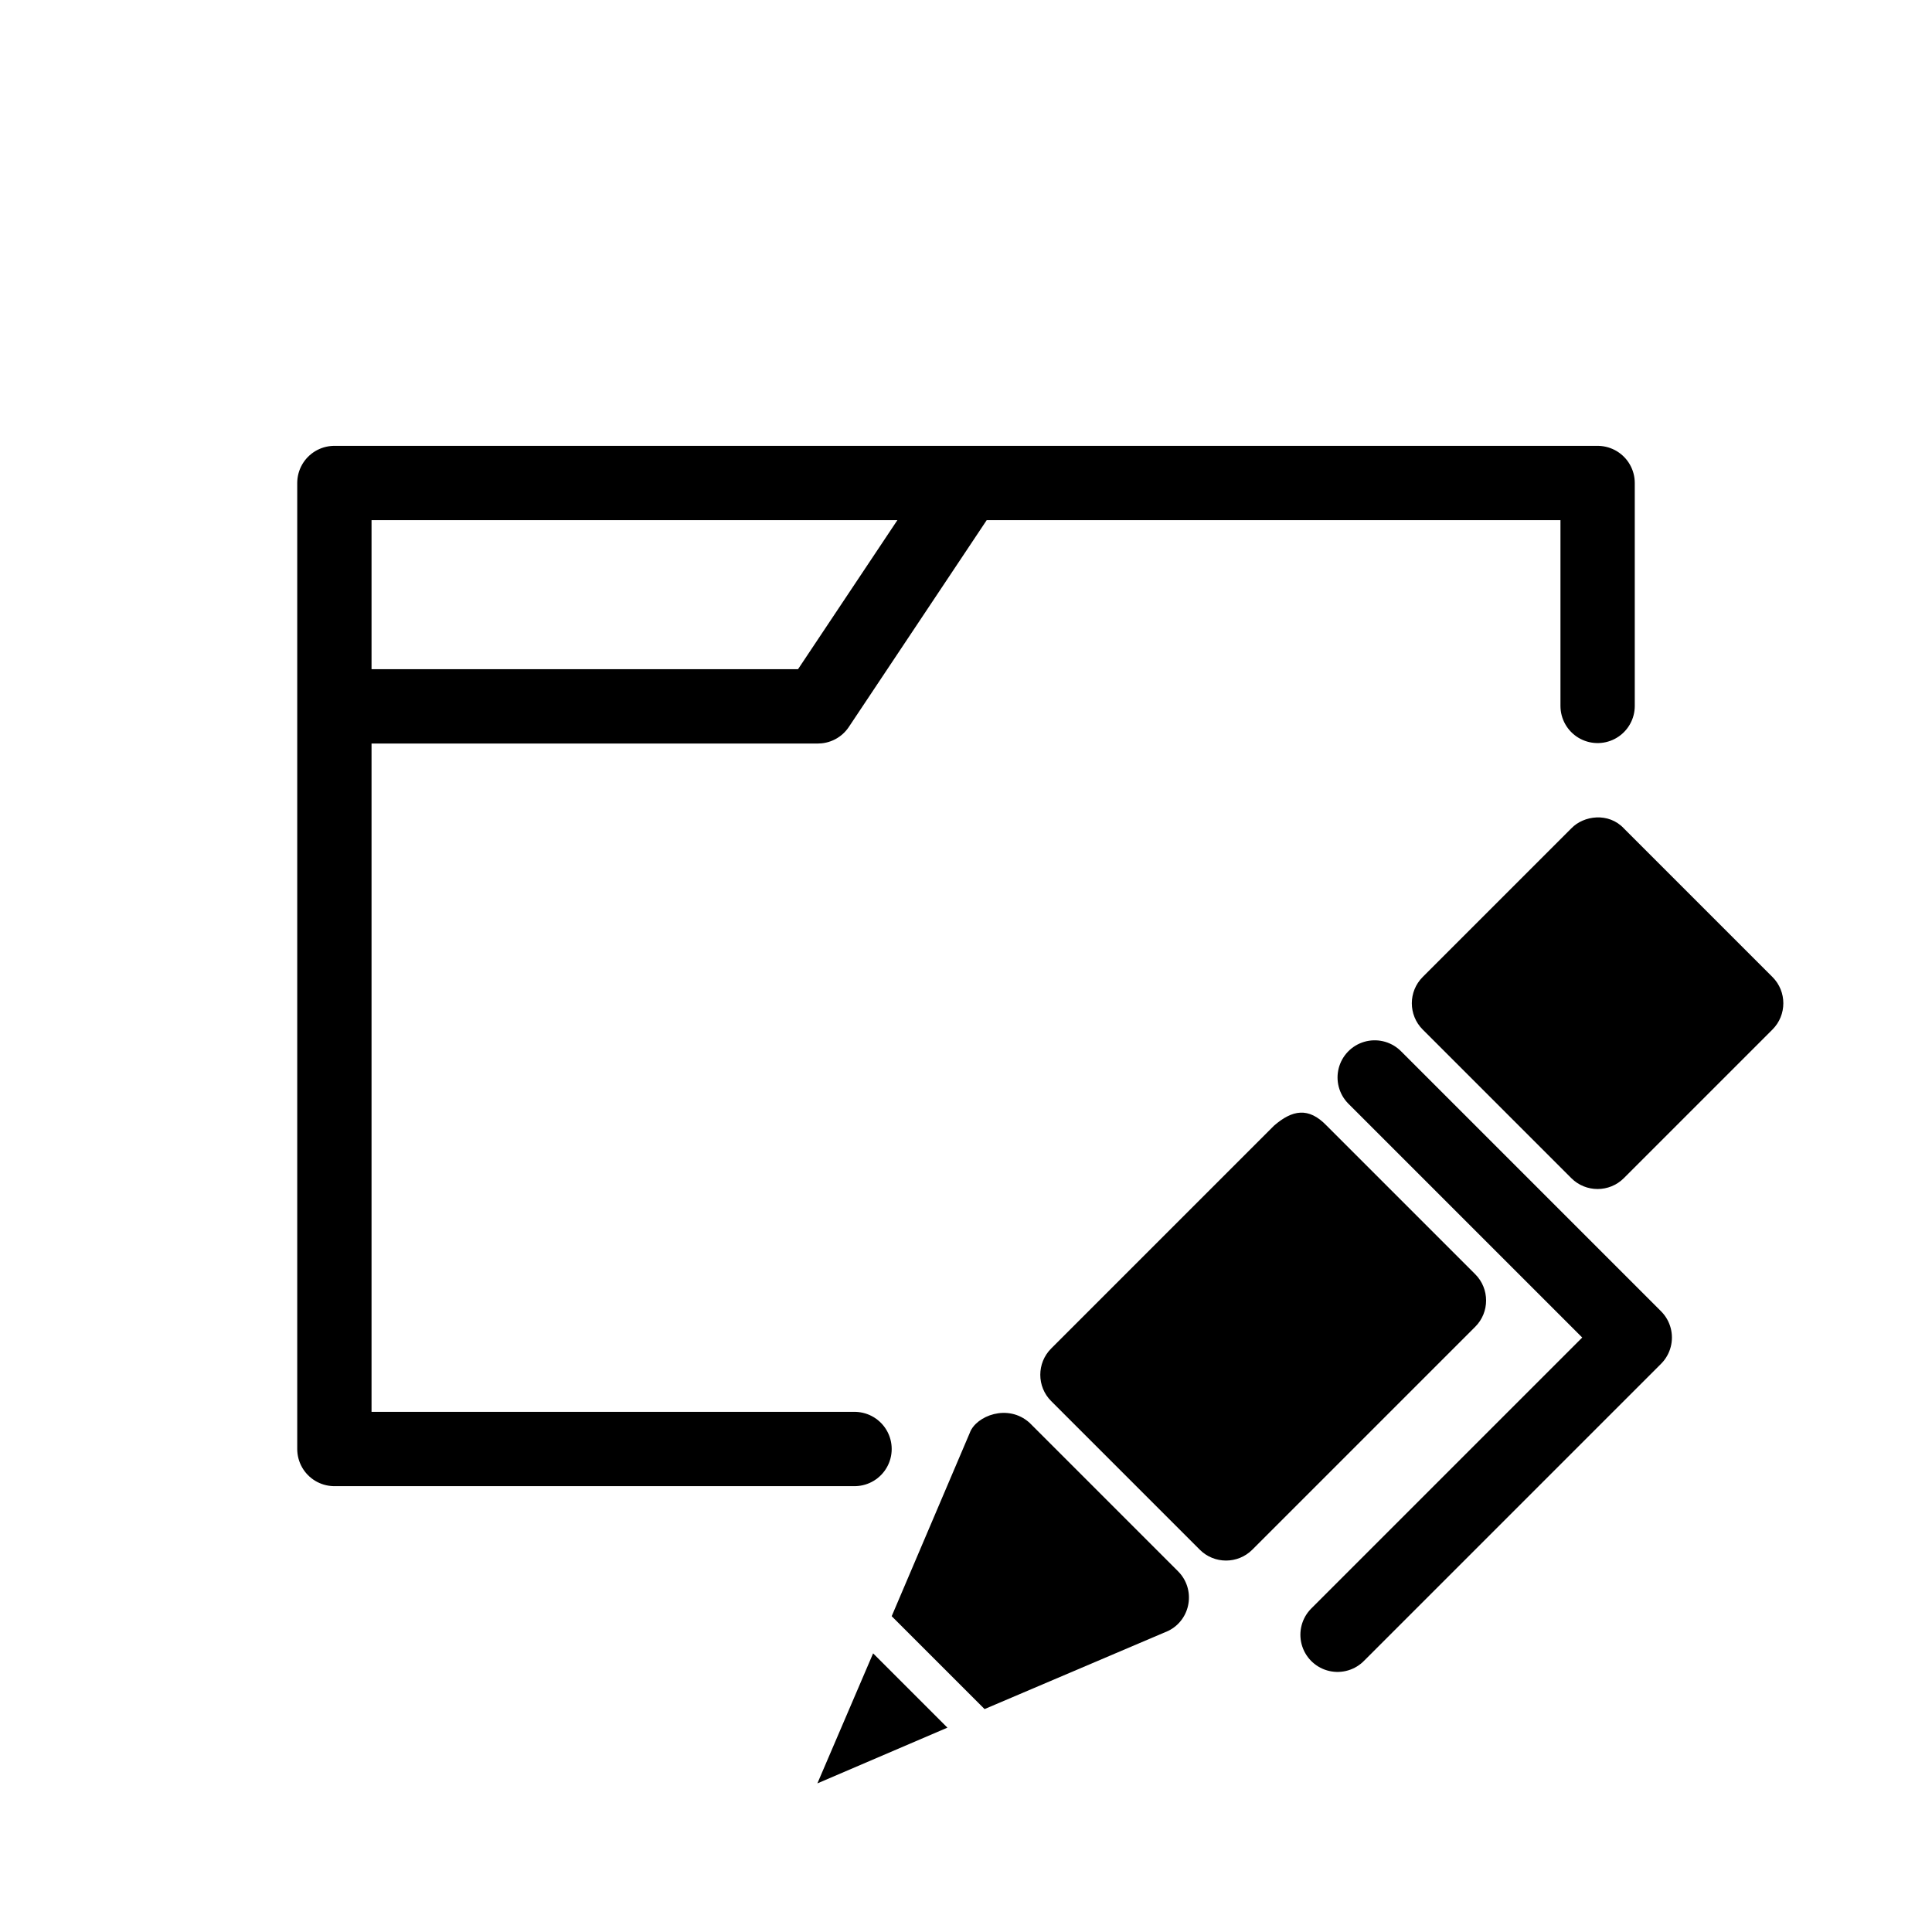 <svg width="26" height="26" viewBox="0 0 26 26" xmlns="http://www.w3.org/2000/svg">
<path d="m 21.146,11.148 -2,2 c -0.195,0.195 -0.195,0.512 0,0.707 l 2,2 c 0.195,0.195 0.512,0.195 0.707,0 l 2,-2 c 0.195,-0.195 0.195,-0.512 0,-0.707 l -2,-2 c -0.205,-0.219 -0.541,-0.174 -0.707,0 z m -4,4 -3,3 c -0.195,0.195 -0.195,0.512 0,0.707 l 2,2 c 0.195,0.195 0.512,0.195 0.707,0 l 3,-3 c 0.195,-0.195 0.195,-0.512 0,-0.707 l -2,-2 c -0.244,-0.254 -0.463,-0.211 -0.707,0 z M 13.053,19.278 12,21.75 13.25,23 15.723,21.947 c 0.306,-0.152 0.372,-0.559 0.131,-0.801 l -2,-2 c -0.293,-0.261 -0.715,-0.091 -0.801,0.131 z M 11.75,22.25 11,24 12.75,23.25 Z" style="opacity: 1; fill: #000000; fill-opacity: 1; stroke: none; stroke-width: 1px; stroke-linecap: round; stroke-linejoin: miter; stroke-miterlimit: 4; stroke-dasharray: none; stroke-dashoffset: 0; stroke-opacity: 1;" />
<path d="M 18.5,14.5 22,18 18,22 m -4.993,-15.494 -2,3 H 4.507 M 11.5,19.5 H 4.5 V 6.5 H 21.5 v 3" style="fill: none; stroke: #000000; stroke-width: 1px; stroke-linecap: round; stroke-linejoin: round; stroke-opacity: 1;" />
</svg>